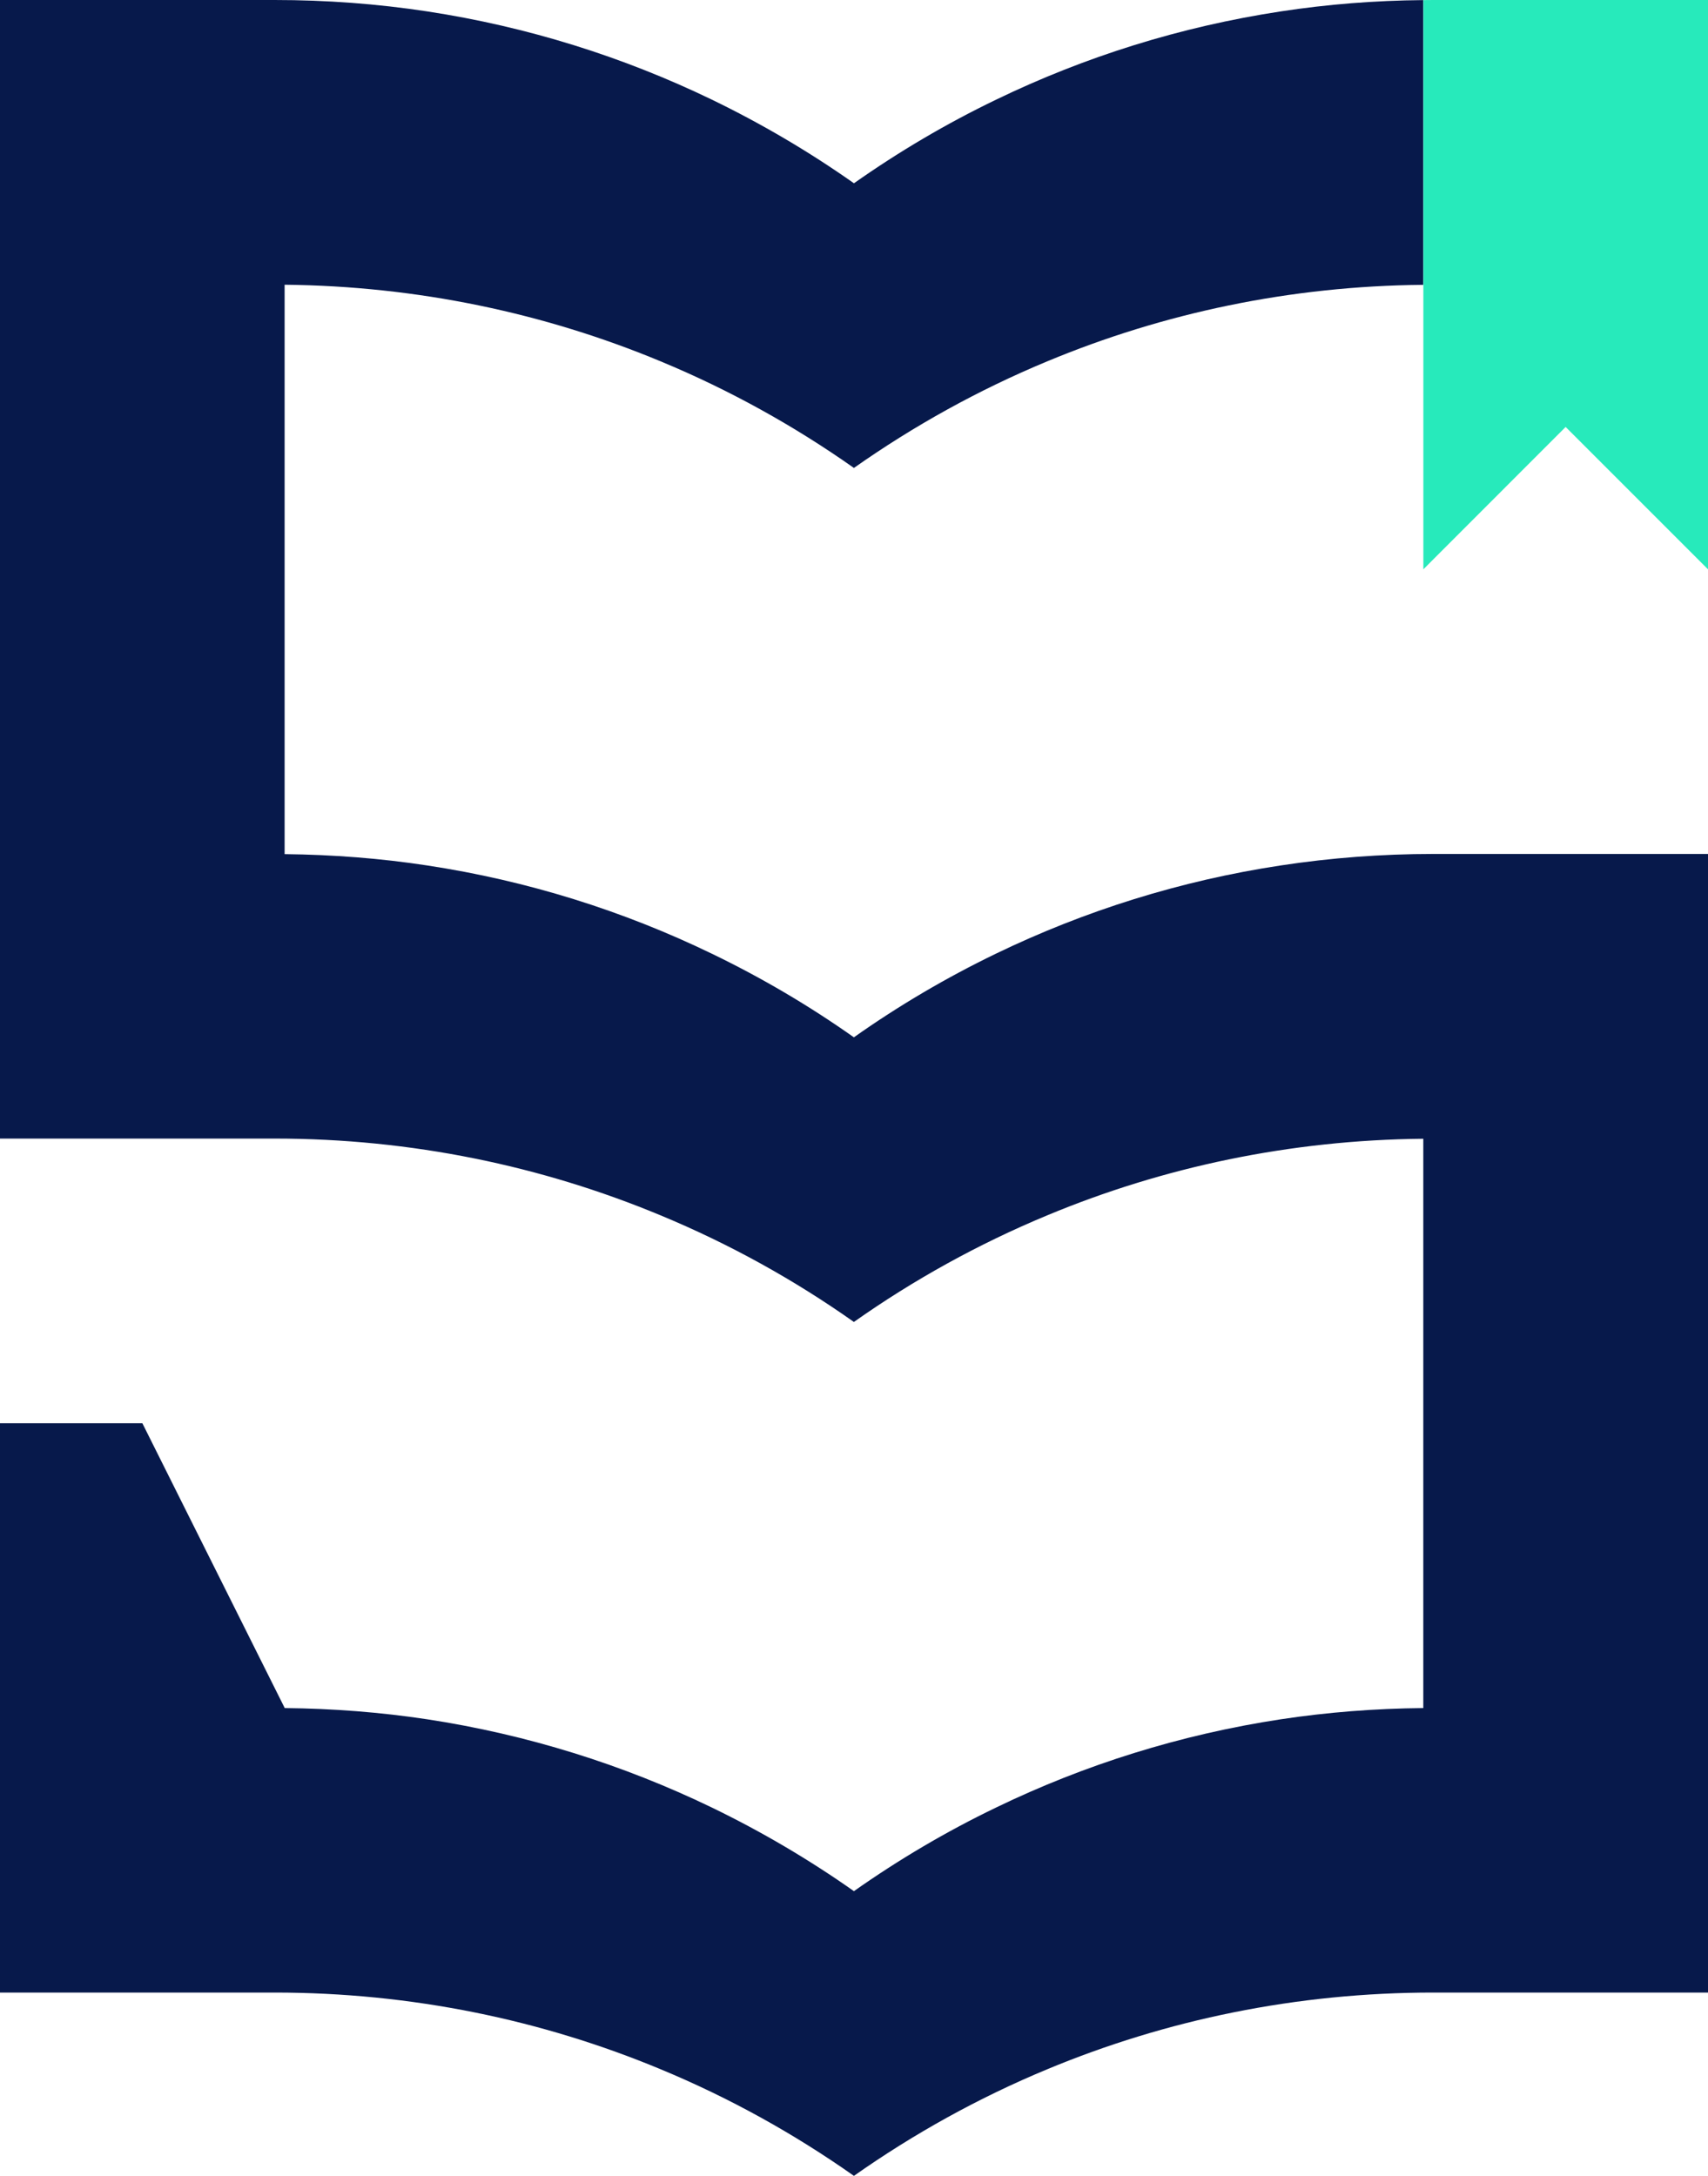 <?xml version="1.0" encoding="UTF-8"?>
<svg id="Layer_2" data-name="Layer 2" xmlns="http://www.w3.org/2000/svg" viewBox="0 0 572.03 728.72">
  <defs>
    <style>
      .cls-1 {
        fill: #07194b;
      }

      .cls-1, .cls-2 {
        stroke-width: 0px;
      }

      .cls-2 {
        fill: #27eabb;
      }
    </style>
  </defs>
  <g id="Layer_1-2" data-name="Layer 1">
    <g>
      <path class="cls-1" d="m572.03,286v381.33h-92.03c-45.8,0-89.46,9.12-129.28,25.69-22.98,9.54-44.67,21.58-64.73,35.7-20.06-14.13-41.75-26.17-64.73-35.7-39.81-16.57-83.47-25.69-129.31-25.69H0v-190.67h47.68l47.65,95.33-.03.06c16.18.15,32.13,1.4,47.71,3.75,33.67,5.13,65.71,15.23,95.33,29.53,16.69,8.08,32.63,17.46,47.65,28.04,15.02-10.58,30.96-20,47.68-28.04,29.62-14.33,61.66-24.41,95.33-29.53,15.56-2.35,31.5-3.61,47.68-3.75v-190.67c-44.61.42-87.14,9.48-125.97,25.66-22.98,9.54-44.67,21.55-64.73,35.7-20.06-14.16-41.75-26.17-64.73-35.7-39.81-16.57-83.47-25.72-129.31-25.72H0V0h91.97c17.37,0,34.39,1.28,51.05,3.81,33.67,5.13,65.71,15.23,95.33,29.53,16.69,8.08,32.63,17.46,47.65,28.04,15.02-10.58,30.96-20,47.68-28.04,29.62-14.33,61.66-24.41,95.33-29.53,15.56-2.38,31.5-3.64,47.68-3.78v95.36c-44.61.39-87.11,9.45-125.97,25.63-22.98,9.54-44.67,21.58-64.73,35.7-20.06-14.13-41.75-26.17-64.73-35.7-38.83-16.15-81.36-25.21-125.94-25.66v190.7c16.18.18,32.12,1.4,47.68,3.78,33.67,5.1,65.71,15.2,95.33,29.53,16.69,8.05,32.63,17.43,47.65,28.04,15.02-10.61,30.96-20,47.68-28.07,29.62-14.3,61.66-24.41,95.33-29.5,16.63-2.53,33.68-3.84,50.99-3.84h92.03Z"/>
      <path class="cls-2" d="m572.03,0v190.67l-47.68-47.68-47.65,47.68V.03c1.1-.03,2.24-.03,3.34-.03h92Z"/>
    </g>
  </g>
</svg>